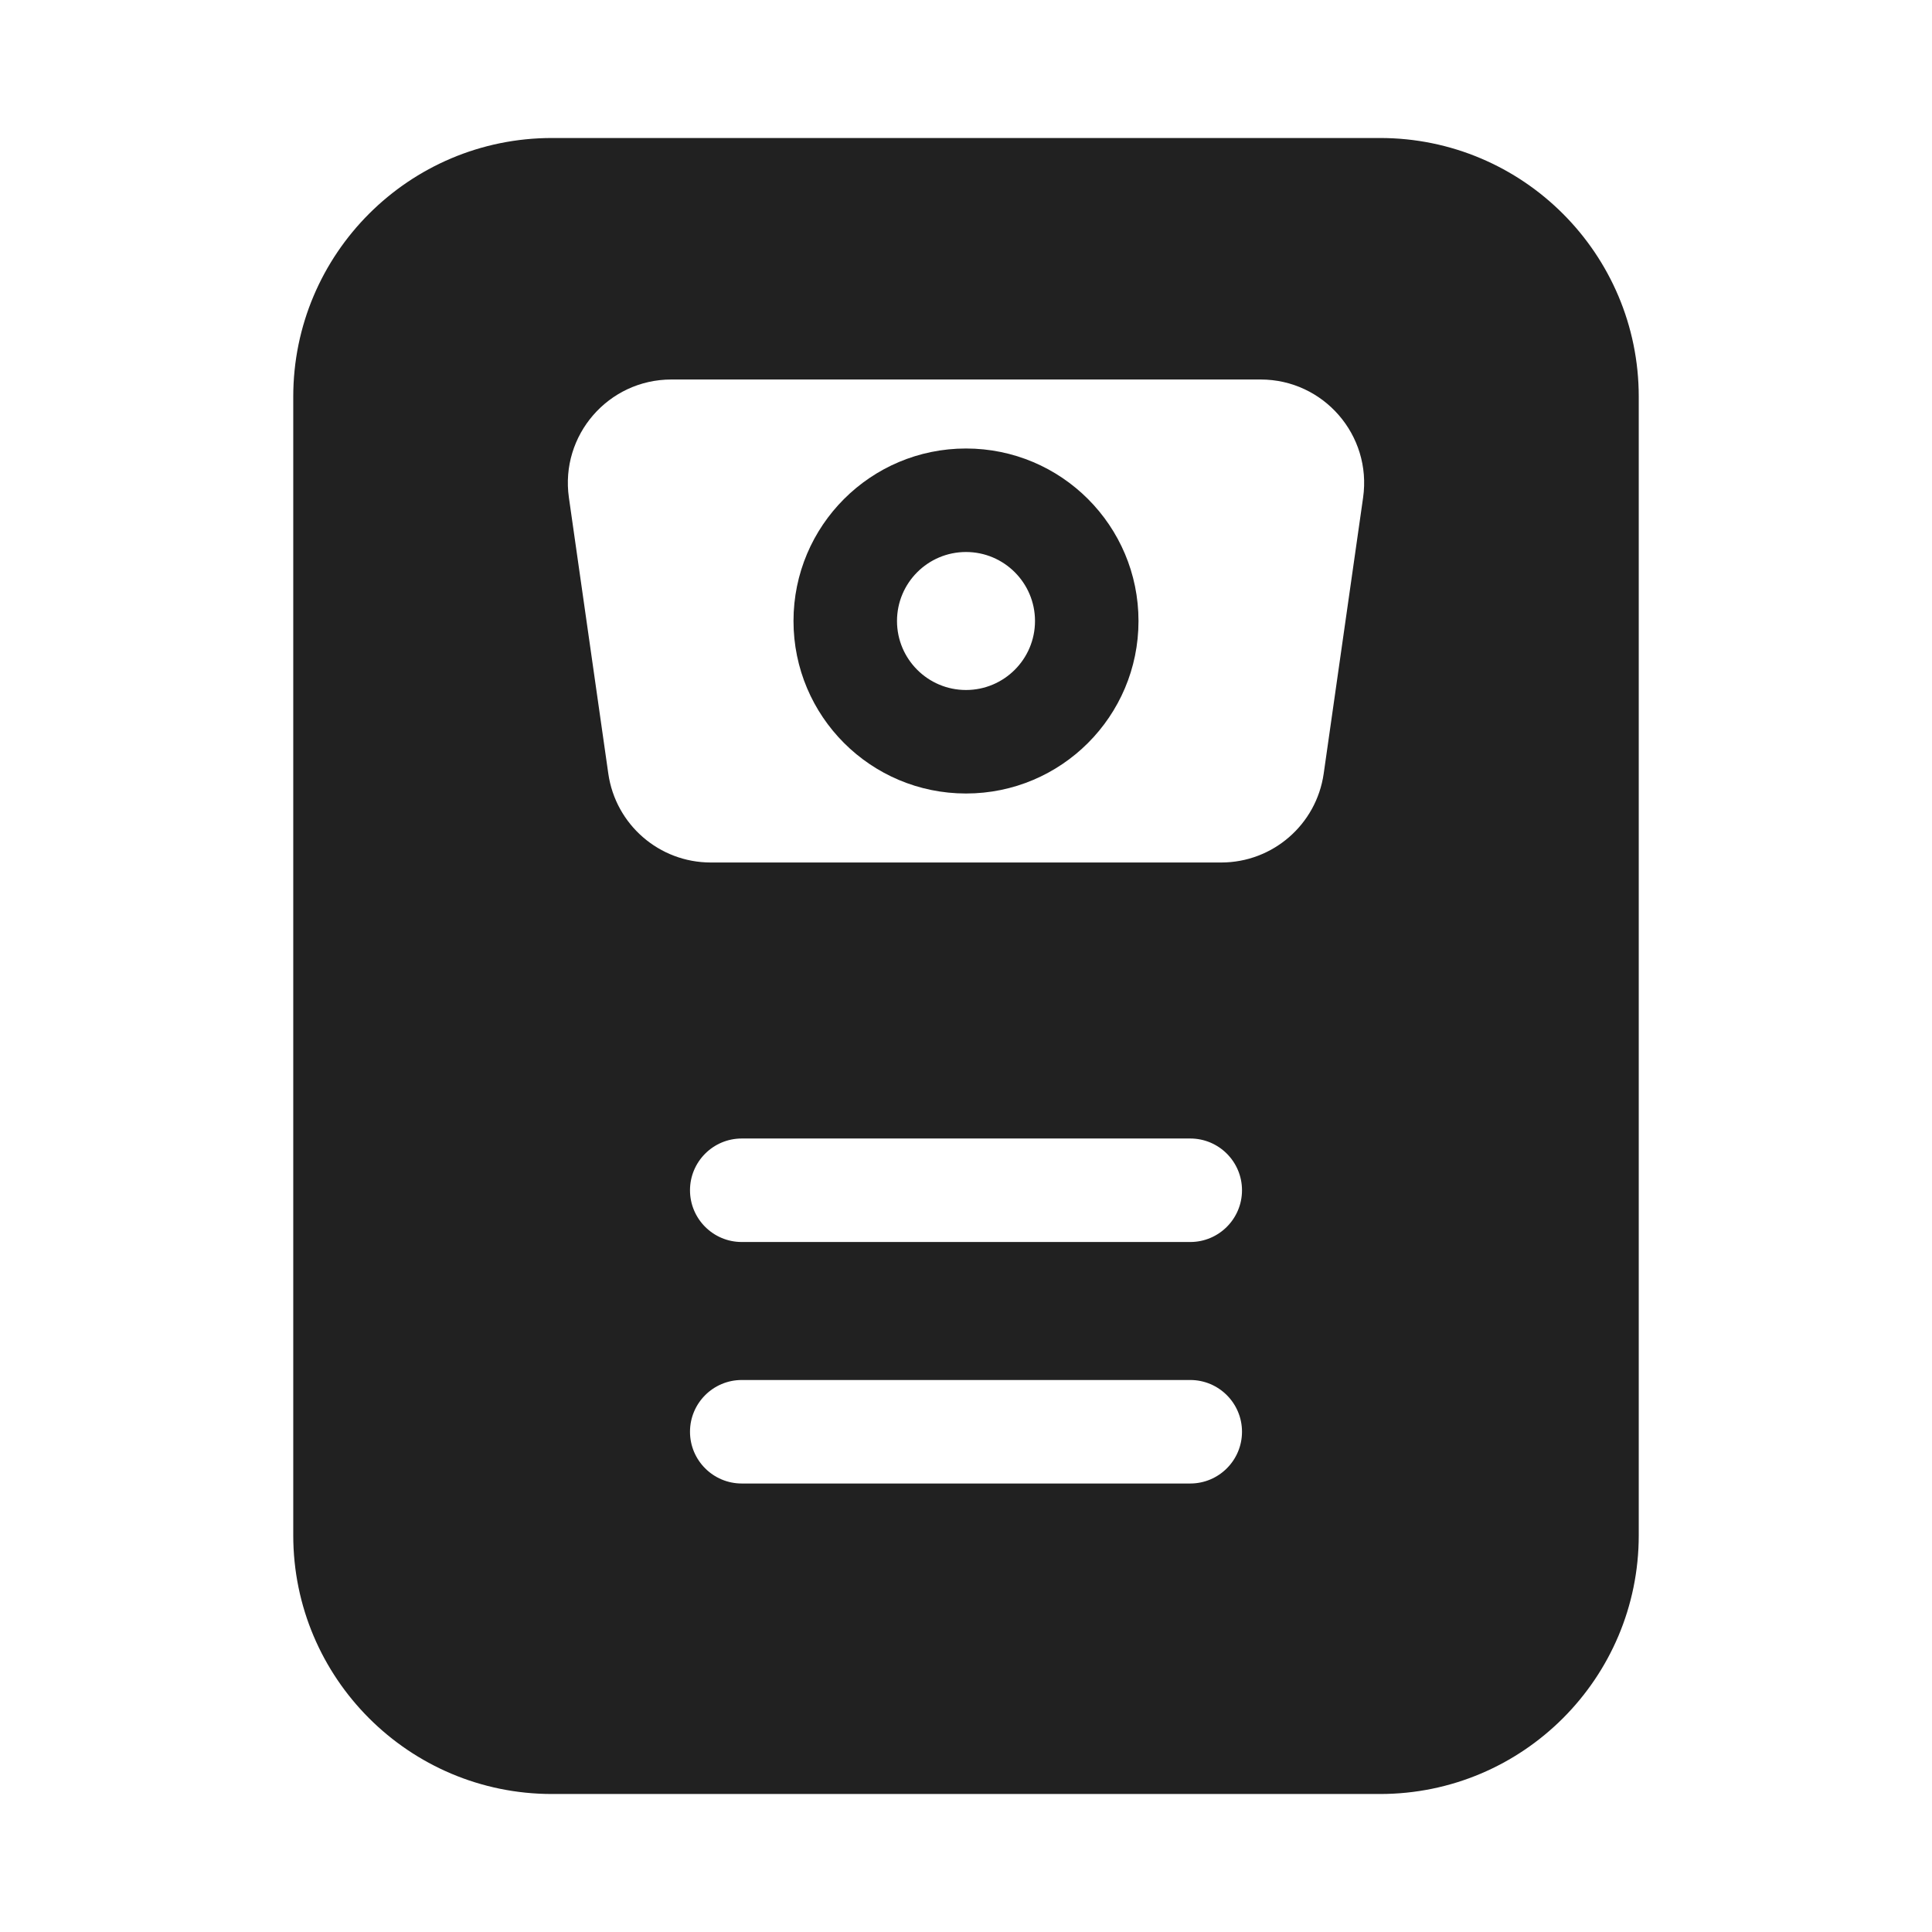 <svg width="28" height="28" viewBox="0 0 28 28" fill="none" xmlns="http://www.w3.org/2000/svg">
<path d="M16.5 9C16.5 10.381 15.381 11.5 14 11.5C12.619 11.5 11.5 10.381 11.5 9C11.5 7.619 12.619 6.5 14 6.5C15.381 6.5 16.5 7.619 16.5 9ZM15 9C15 8.448 14.552 8 14 8C13.448 8 13 8.448 13 9C13 9.552 13.448 10 14 10C14.552 10 15 9.552 15 9Z" fill="#212121"/>
<path d="M8 2C5.929 2 4.25 3.679 4.25 5.75V22.25C4.25 24.321 5.929 26 8 26H20C22.071 26 23.75 24.321 23.75 22.25V5.75C23.75 3.679 22.071 2 20 2H8ZM10 20.75C10 20.336 10.336 20 10.75 20H17.25C17.664 20 18 20.336 18 20.75C18 21.164 17.664 21.5 17.25 21.5H10.75C10.336 21.5 10 21.164 10 20.75ZM10.75 16.5L17.25 16.5C17.664 16.5 18 16.836 18 17.25C18 17.664 17.664 18 17.25 18H10.75C10.336 18 10 17.664 10 17.25C10 16.836 10.336 16.5 10.75 16.5ZM18.27 5.5C19.183 5.5 19.884 6.308 19.755 7.212L19.184 11.212C19.078 11.951 18.445 12.5 17.699 12.5H10.301C9.554 12.5 8.922 11.951 8.816 11.212L8.245 7.212C8.116 6.308 8.817 5.5 9.73 5.5H18.27Z" fill="#212121"/>
</svg>
